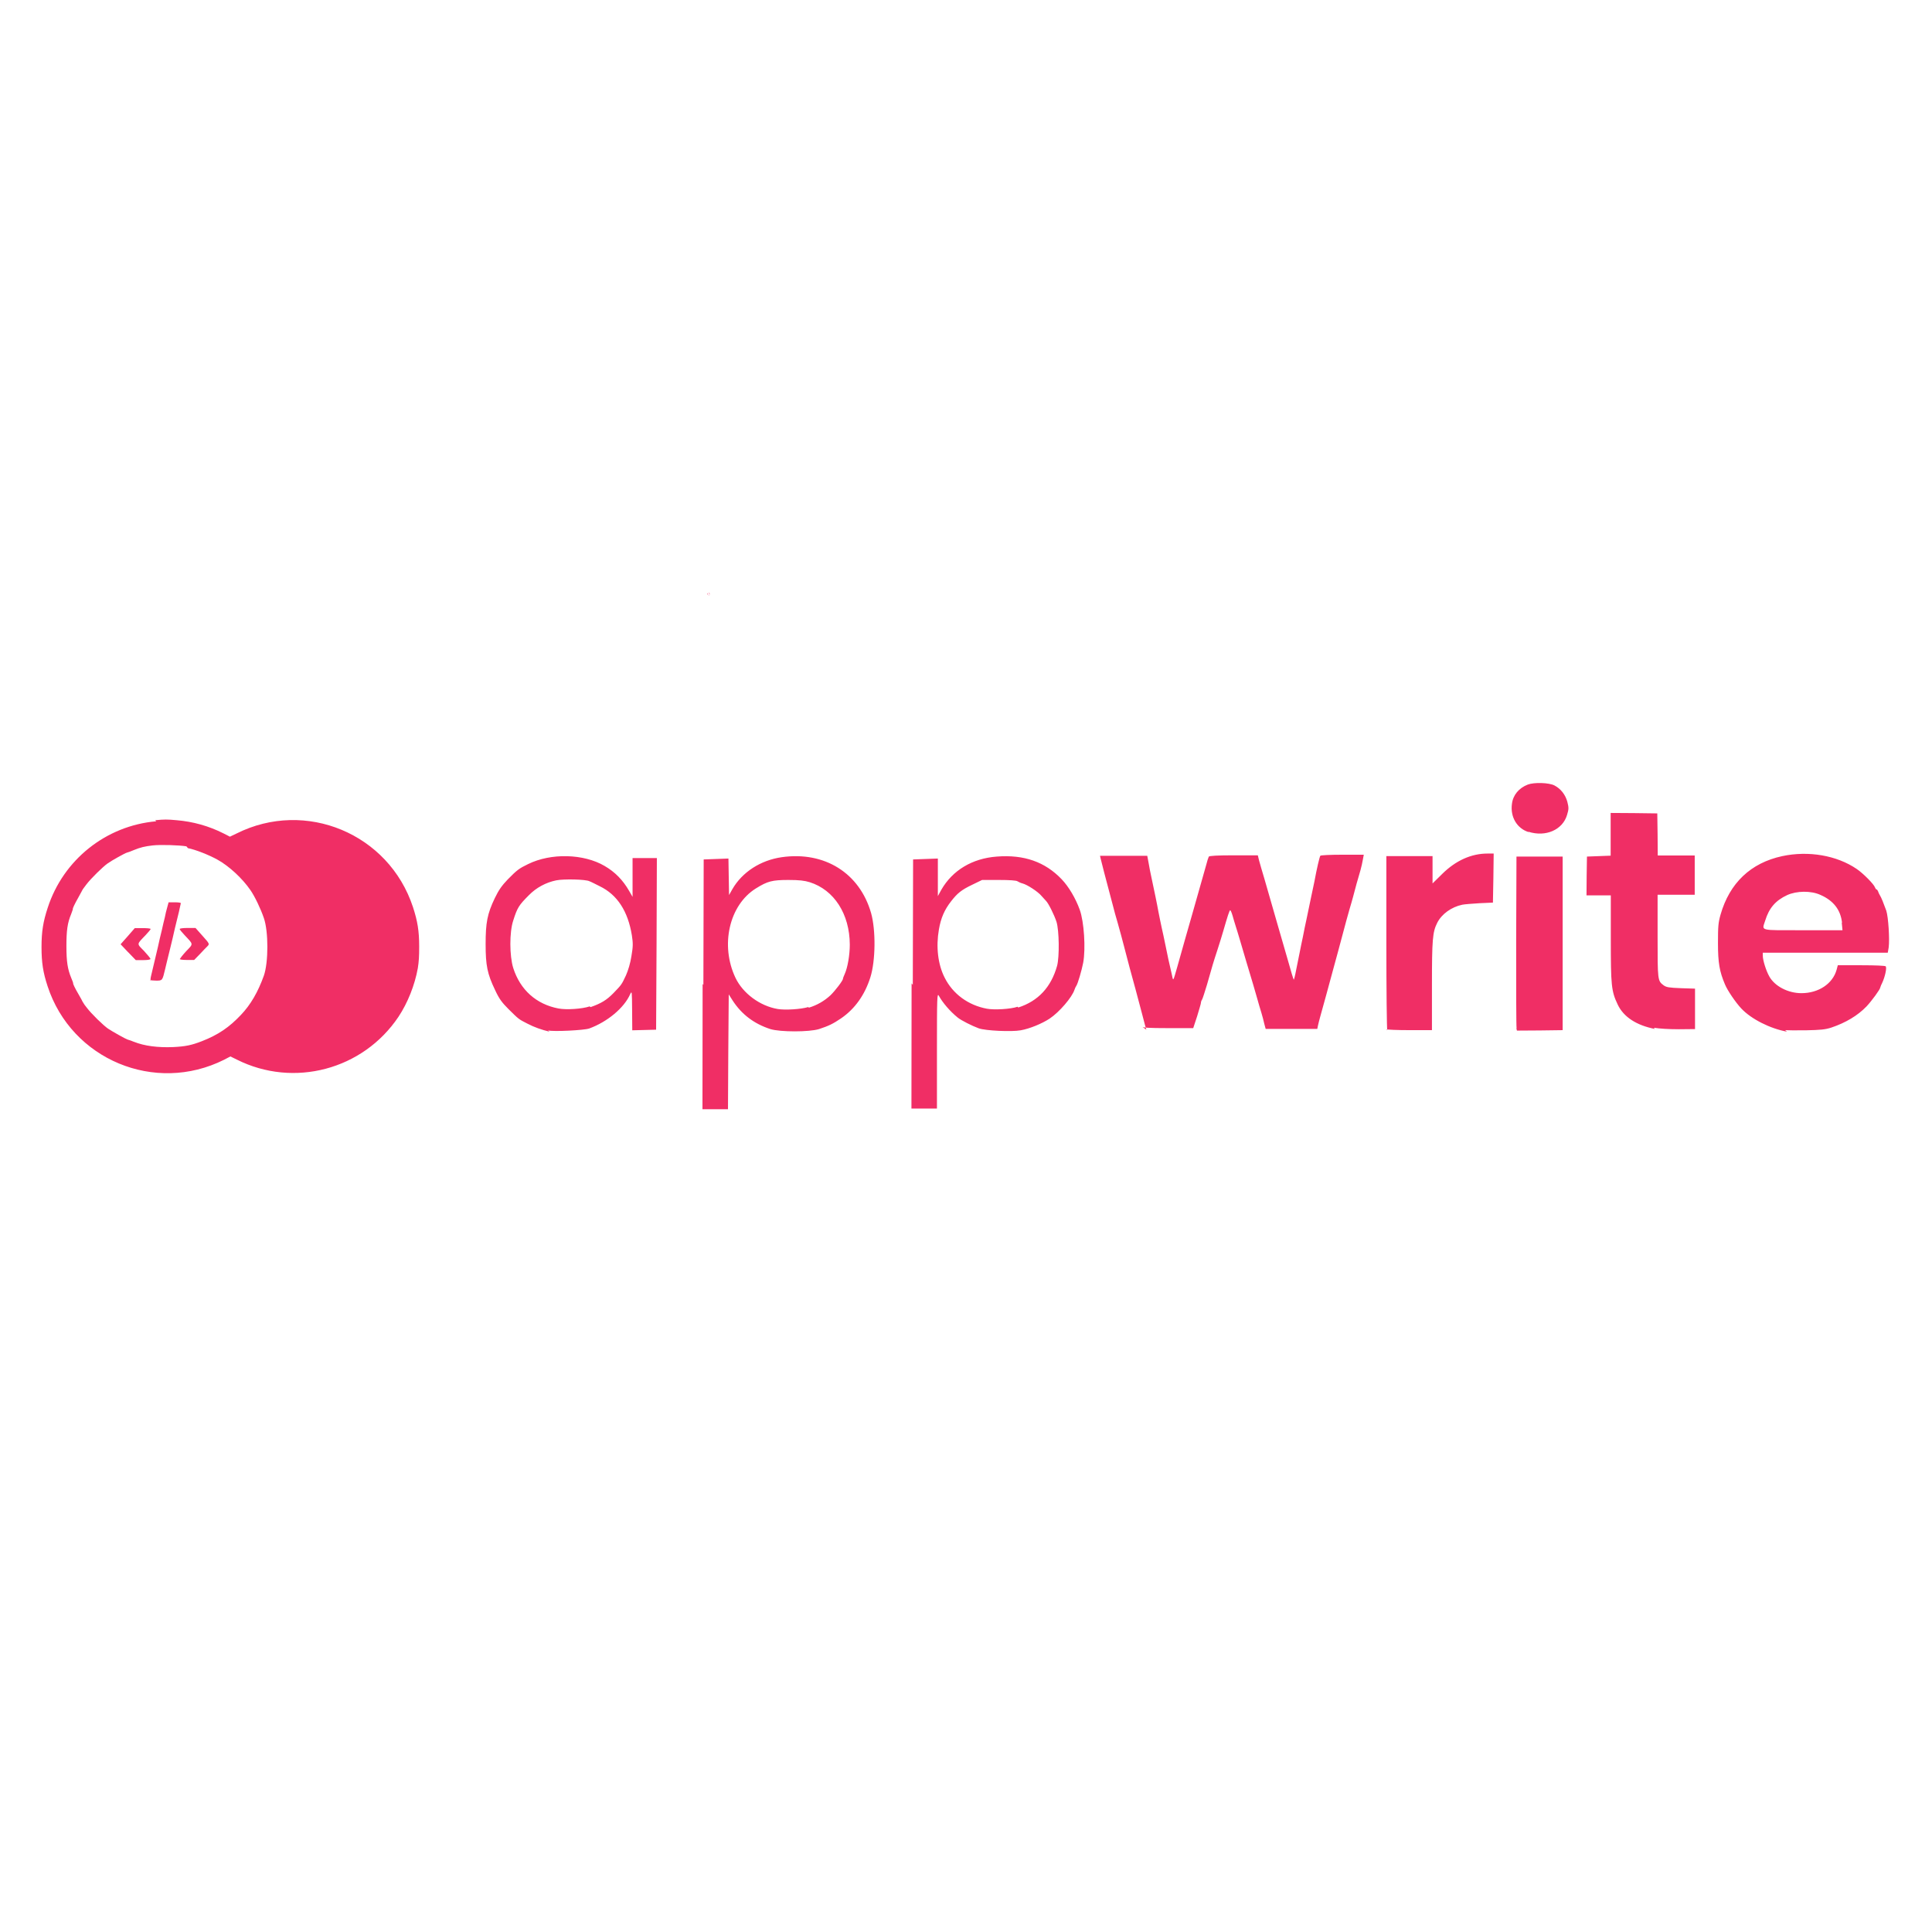 <svg viewBox="0 0 128 128" xmlns="http://www.w3.org/2000/svg"><g fill="#F02E65"><path d="M46.601 65.25l.02-8.31 .82-.03 .82-.03 .02 1.21 .02 1.21 .22-.39c.65-1.13 1.87-1.92 3.28-2.12 2.83-.4 5.15 1.05 5.91 3.7 .32 1.13.3 3.17-.05 4.27 -.37 1.16-1.02 2.08-1.94 2.71 -.53.36-.82.5-1.46.71 -.66.2-2.56.2-3.22 0 -1.08-.35-1.9-.97-2.5-1.89l-.26-.41 -.03 3.81 -.02 3.8H46.54l.01-8.3Zm6.99 1.51v0c.53-.16 1.02-.44 1.43-.82 .32-.31.83-.98.83-1.1 0-.04.05-.17.11-.3 .2-.44.34-1.28.34-1.96 -.01-2.03-1.04-3.62-2.65-4.13 -.36-.11-.69-.15-1.42-.15 -1.07 0-1.38.08-2.15.56 -1.77 1.1-2.38 3.77-1.35 5.93 .49 1.02 1.61 1.86 2.8 2.06 .49.08 1.52.02 2.02-.13Zm6.884-1.51l.02-8.31 .82-.03 .82-.03v2.49l.23-.42c.74-1.29 2.05-2.08 3.68-2.2 1.8-.14 3.19.35 4.29 1.5 .47.49.93 1.27 1.2 2.02 .29.8.4 2.58.23 3.51 -.1.51-.36 1.41-.46 1.54 -.03.04-.09.16-.12.26 -.16.49-.99 1.47-1.65 1.91 -.51.33-1.3.66-1.91.77 -.6.11-2.33.03-2.78-.13 -.44-.16-1.17-.53-1.39-.71 -.53-.43-1-.99-1.25-1.44 -.12-.22-.13.04-.13 3.625v3.84h-1.69l.01-8.3Zm6.99 1.5c1.32-.43 2.17-1.34 2.57-2.76 .16-.6.14-2.34-.04-2.92 -.16-.48-.53-1.22-.69-1.38 -.06-.06-.19-.21-.3-.33 -.24-.29-.95-.75-1.26-.83v0c-.12-.03-.23-.08-.33-.14 -.07-.06-.53-.09-1.23-.09h-1.12l-.66.32c-.71.34-.98.56-1.39 1.09 -.44.56-.68 1.11-.81 1.87 -.2 1.14-.07 2.308.38 3.19 .54 1.08 1.56 1.83 2.8 2.06 .48.09 1.57.03 2.03-.13ZM9.99 64.98c-.03-.03-.02-.17.02-.33 .11-.46.29-1.24.45-1.9 .07-.34.19-.84.26-1.12 .06-.28.15-.66.2-.85l0 0c.04-.23.1-.45.16-.67l.09-.33h.4c.23 0 .41.02.41.06v-.001c-.08.39-.17.77-.27 1.16 -.07.27-.19.79-.27 1.15 -.09.36-.2.85-.27 1.11 -.07.25-.16.68-.23.95 -.18.76-.18.76-.59.76 -.2 0-.39-.02-.41-.05Zm-1.48-1.87l-.52-.55 .47-.53 .47-.54h.52c.29 0 .53.02.53.06 0 .03-.15.21-.33.4 -.61.64-.6.55-.11 1.05 .23.25.43.49.43.53 0 .05-.2.08-.484.08h-.49l-.52-.54Zm3.404.45c0-.05.19-.29.42-.54 .49-.51.49-.43-.1-1.06 -.19-.2-.33-.375-.33-.41 0-.04.23-.07.53-.07h.52l.47.53c.46.51.46.53.33.67 -.08.07-.31.32-.51.53l-.38.39h-.49c-.3 0-.5-.03-.5-.09Zm24.49 4.79v0c-.51-.12-1-.29-1.46-.53 -.59-.3-.57-.29-1.24-.95 -.46-.46-.63-.69-.9-1.27 -.52-1.08-.63-1.64-.63-3.05 0-1.42.11-2.01.61-3.05 .26-.54.46-.82.85-1.23 .62-.63.75-.73 1.35-1.02 1.52-.75 3.69-.69 5.07.12 .69.4 1.21.93 1.625 1.65l.23.4v-2.57h1.61l-.02 5.69 -.03 5.68 -.79.02 -.79.02 -.01-1.33c-.01-1.25-.01-1.31-.13-1.06 -.4.91-1.51 1.83-2.71 2.27 -.34.12-2.37.22-2.73.13Zm2.72-1.625c.71-.25 1.07-.47 1.52-.93 .54-.56.54-.56.83-1.18 .14-.32.29-.8.36-1.27 .11-.65.11-.84.03-1.37 -.26-1.61-.97-2.7-2.13-3.26 -.3-.15-.59-.3-.68-.33 -.24-.13-1.71-.16-2.2-.06 -.69.14-1.33.49-1.81.98 -.67.67-.77.83-1.04 1.68 -.26.77-.25 2.35 0 3.15 .46 1.44 1.52 2.4 2.997 2.68 .52.1 1.58.03 2.07-.14Zm79.266 1.625c-1.11-.2-2.36-.83-3.02-1.53 -.36-.38-.92-1.19-1.09-1.61 -.36-.85-.46-1.42-.46-2.73 0-1.1.02-1.35.17-1.88 .6-2.1 2-3.43 4.09-3.88 1.74-.37 3.61-.05 4.93.85 .43.29 1.15 1.02 1.21 1.22 .03.07.07.14.11.14 .03 0 .07.06.1.13 .02.07.07.18.11.24 .1.15.26.56.43 1.03 .14.43.23 1.9.16 2.44l-.06.35h-8.28v.2c0 .29.21.98.43 1.37 .36.65 1.24 1.11 2.13 1.11 1.13 0 2.07-.62 2.33-1.55l.08-.3h1.54c.98 0 1.58.03 1.63.07 .09.09-.04.7-.24 1.12v0c-.05.09-.09.19-.12.29 0 .11-.57.89-.91 1.25 -.59.61-1.38 1.08-2.33 1.4 -.4.13-.72.16-1.68.18 -.66.01-1.28 0-1.38-.01Zm3.65-7.21c-.09-.85-.56-1.47-1.43-1.85 -.63-.29-1.58-.27-2.2.01 -.78.36-1.21.87-1.46 1.69 -.22.7-.46.64 2.5.64h2.62l-.05-.51Zm-46.09 7.08c-.03-.06-.14-.5-.27-.99s-.34-1.28-.47-1.77l-.001-.001c-.25-.9-.49-1.79-.72-2.69l0-.001c-.14-.54-.28-1.06-.43-1.59h0c-.13-.44-.25-.87-.36-1.31 -.44-1.66-.75-2.83-.78-2.99l-.04-.18h3.13l.09.48c.04.26.13.69.19.97 .19.9.35 1.64.46 2.26 .07.33.16.82.22 1.07 .06.25.16.73.23 1.07 .14.71.28 1.35.43 1.98 .11.51.07.56.375-.49 .37-1.33.63-2.23.99-3.49 .41-1.44.78-2.74.95-3.35v-.001c.04-.15.08-.3.14-.44 .03-.06.58-.09 1.65-.09h1.6l.08.33c.05.17.2.73.36 1.24 .39 1.35.43 1.48.86 2.99 .38 1.31.47 1.63.72 2.49l.22.77c.06.21.13.4.14.42 .01.02.09-.26.15-.6 .07-.36.17-.86.23-1.14 .05-.28.16-.78.23-1.12 .06-.34.17-.84.23-1.12 .2-.99.43-2.04.53-2.53 .16-.87.34-1.625.39-1.7 .02-.04.68-.07 1.46-.07h1.42l-.06.32c-.03.18-.1.5-.16.71h0c-.18.59-.34 1.19-.5 1.8 -.04.14-.14.51-.23.8 -.09.3-.3 1.08-.48 1.76 -.18.67-.43 1.61-.56 2.07 -.13.46-.35 1.29-.5 1.84 -.15.55-.33 1.18-.39 1.41 -.07.23-.13.51-.16.63l-.04.2h-3.42l-.09-.33c-.04-.19-.13-.53-.2-.76 -.07-.23-.2-.65-.27-.92 -.08-.28-.2-.69-.26-.9l0-.001c-.31-1.02-.61-2.04-.91-3.06 -.09-.29-.2-.68-.26-.85 -.06-.17-.14-.47-.2-.67 -.06-.21-.13-.37-.16-.37 -.05 0-.17.38-.46 1.38 -.08.27-.25.84-.39 1.26 -.27.82-.32.99-.69 2.3 -.14.46-.28.9-.32.97 -.05.07-.08.17-.08.23 0 .05-.12.45-.25.88l-.26.79h-1.68c-1.27 0-1.68-.03-1.71-.1Zm15.96.03c-.03-.03-.06-2.63-.06-5.79v-5.74h3.06v1.81l.64-.63c.9-.89 1.93-1.35 3-1.35h.41l-.02 1.63 -.03 1.62 -.89.04c-.49.03-1 .07-1.14.1 -.72.15-1.37.62-1.66 1.2 -.31.61-.35 1.11-.35 4.17v2.94h-1.48c-.82 0-1.51-.03-1.54-.06Zm8.57-.12c-.03-.1-.03-2.69-.03-5.78l.02-5.6h3.06v11.5l-1.51.02 -1.52.01 -.04-.17Zm9.16.04c-1.22-.24-2.07-.79-2.46-1.61 -.43-.9-.46-1.28-.46-4.37v-2.87h-1.61l.01-1.28 .02-1.29 .79-.03 .78-.03v-2.83l1.55.01 1.54.02 .02 1.39 .01 1.4h2.45v2.6h-2.46v2.74c0 2.94 0 2.96.4 3.26 .18.13.36.16 1.15.19l.93.03v2.68l-1.08.01c-.68 0-1.29-.04-1.65-.1Zm-8.36-13.04c-.78-.24-1.23-1.01-1.11-1.87 .07-.59.46-1.05 1.05-1.28 .42-.16 1.41-.13 1.77.06 .42.22.72.61.85 1.08 .1.4.1.48-.02.875 -.29.98-1.41 1.48-2.56 1.11Z"/><path d="M10.351 54.412v0c-3.33.29-6.16 2.55-7.19 5.73 -.3.91-.41 1.57-.41 2.6s.1 1.68.403 2.6c1.59 4.86 7.11 7.16 11.69 4.87l.42-.22 .43.21h-.001c3.77 1.89 8.36.67 10.709-2.84 .61-.92 1.08-2.1 1.28-3.22 .07-.44.09-.78.09-1.43 0-1.04-.11-1.689-.41-2.61 -1.6-4.87-7.12-7.17-11.69-4.88l-.44.21 -.43-.22v0c-.97-.49-2.02-.78-3.09-.87 -.66-.06-.79-.06-1.43 0Zm2.1 1.78c.48.09 1.4.45 1.97.77 .77.43 1.64 1.24 2.17 2.01 .29.42.67 1.21.89 1.85 .31.88.31 2.94 0 3.82 -.39 1.08-.87 1.92-1.53 2.61 -.78.82-1.5 1.31-2.577 1.73 -.69.27-1.1.35-1.91.39 -1 .04-1.89-.07-2.59-.35H8.87c-.14-.06-.28-.11-.42-.15 -.11-.03-.99-.52-1.29-.72 -.32-.22-1.11-.99-1.41-1.39v0c-.11-.13-.2-.26-.28-.4 0-.02-.12-.23-.25-.46 -.25-.42-.41-.76-.37-.76 .01 0-.05-.16-.13-.35 -.24-.58-.32-1.08-.32-2.11 0-1.03.07-1.54.31-2.11 .07-.2.13-.35.12-.35 -.04 0 .12-.34.36-.76 .13-.24.25-.45.25-.46 0-.02.12-.2.28-.4 .3-.4 1.09-1.17 1.4-1.39 .29-.21 1.18-.7 1.28-.72v0c.15-.05.31-.1.46-.17 .44-.18.73-.25 1.25-.31 .53-.06 1.77-.02 2.24.06Zm34.541-16.89l-.01.04 -.02.07 -.02.06 .01 0h.01l0-.03 .01-.07 .01-.07 0-.03c0-.01-.01-.01-.02-.01l-.02 0Zm-.1.07l-.02.01 0 0 .01.01 .01.01h.03l-.02-.02 -.001 0c-.01-.01-.02-.02-.02-.02l.01-.02v0c0-.01.01-.02.01-.02l-.02-.01h-.02l-.02.01Zm.12-.02l0 0c.01.01.02.02.02.02s-.01.01-.02.01l-.02.01H47l.01-.01 .01-.02 .01-.02 -.001 0c-.01-.01-.01-.02-.02-.02l-.02-.02h-.02l-.02 0Z"/></g></svg>